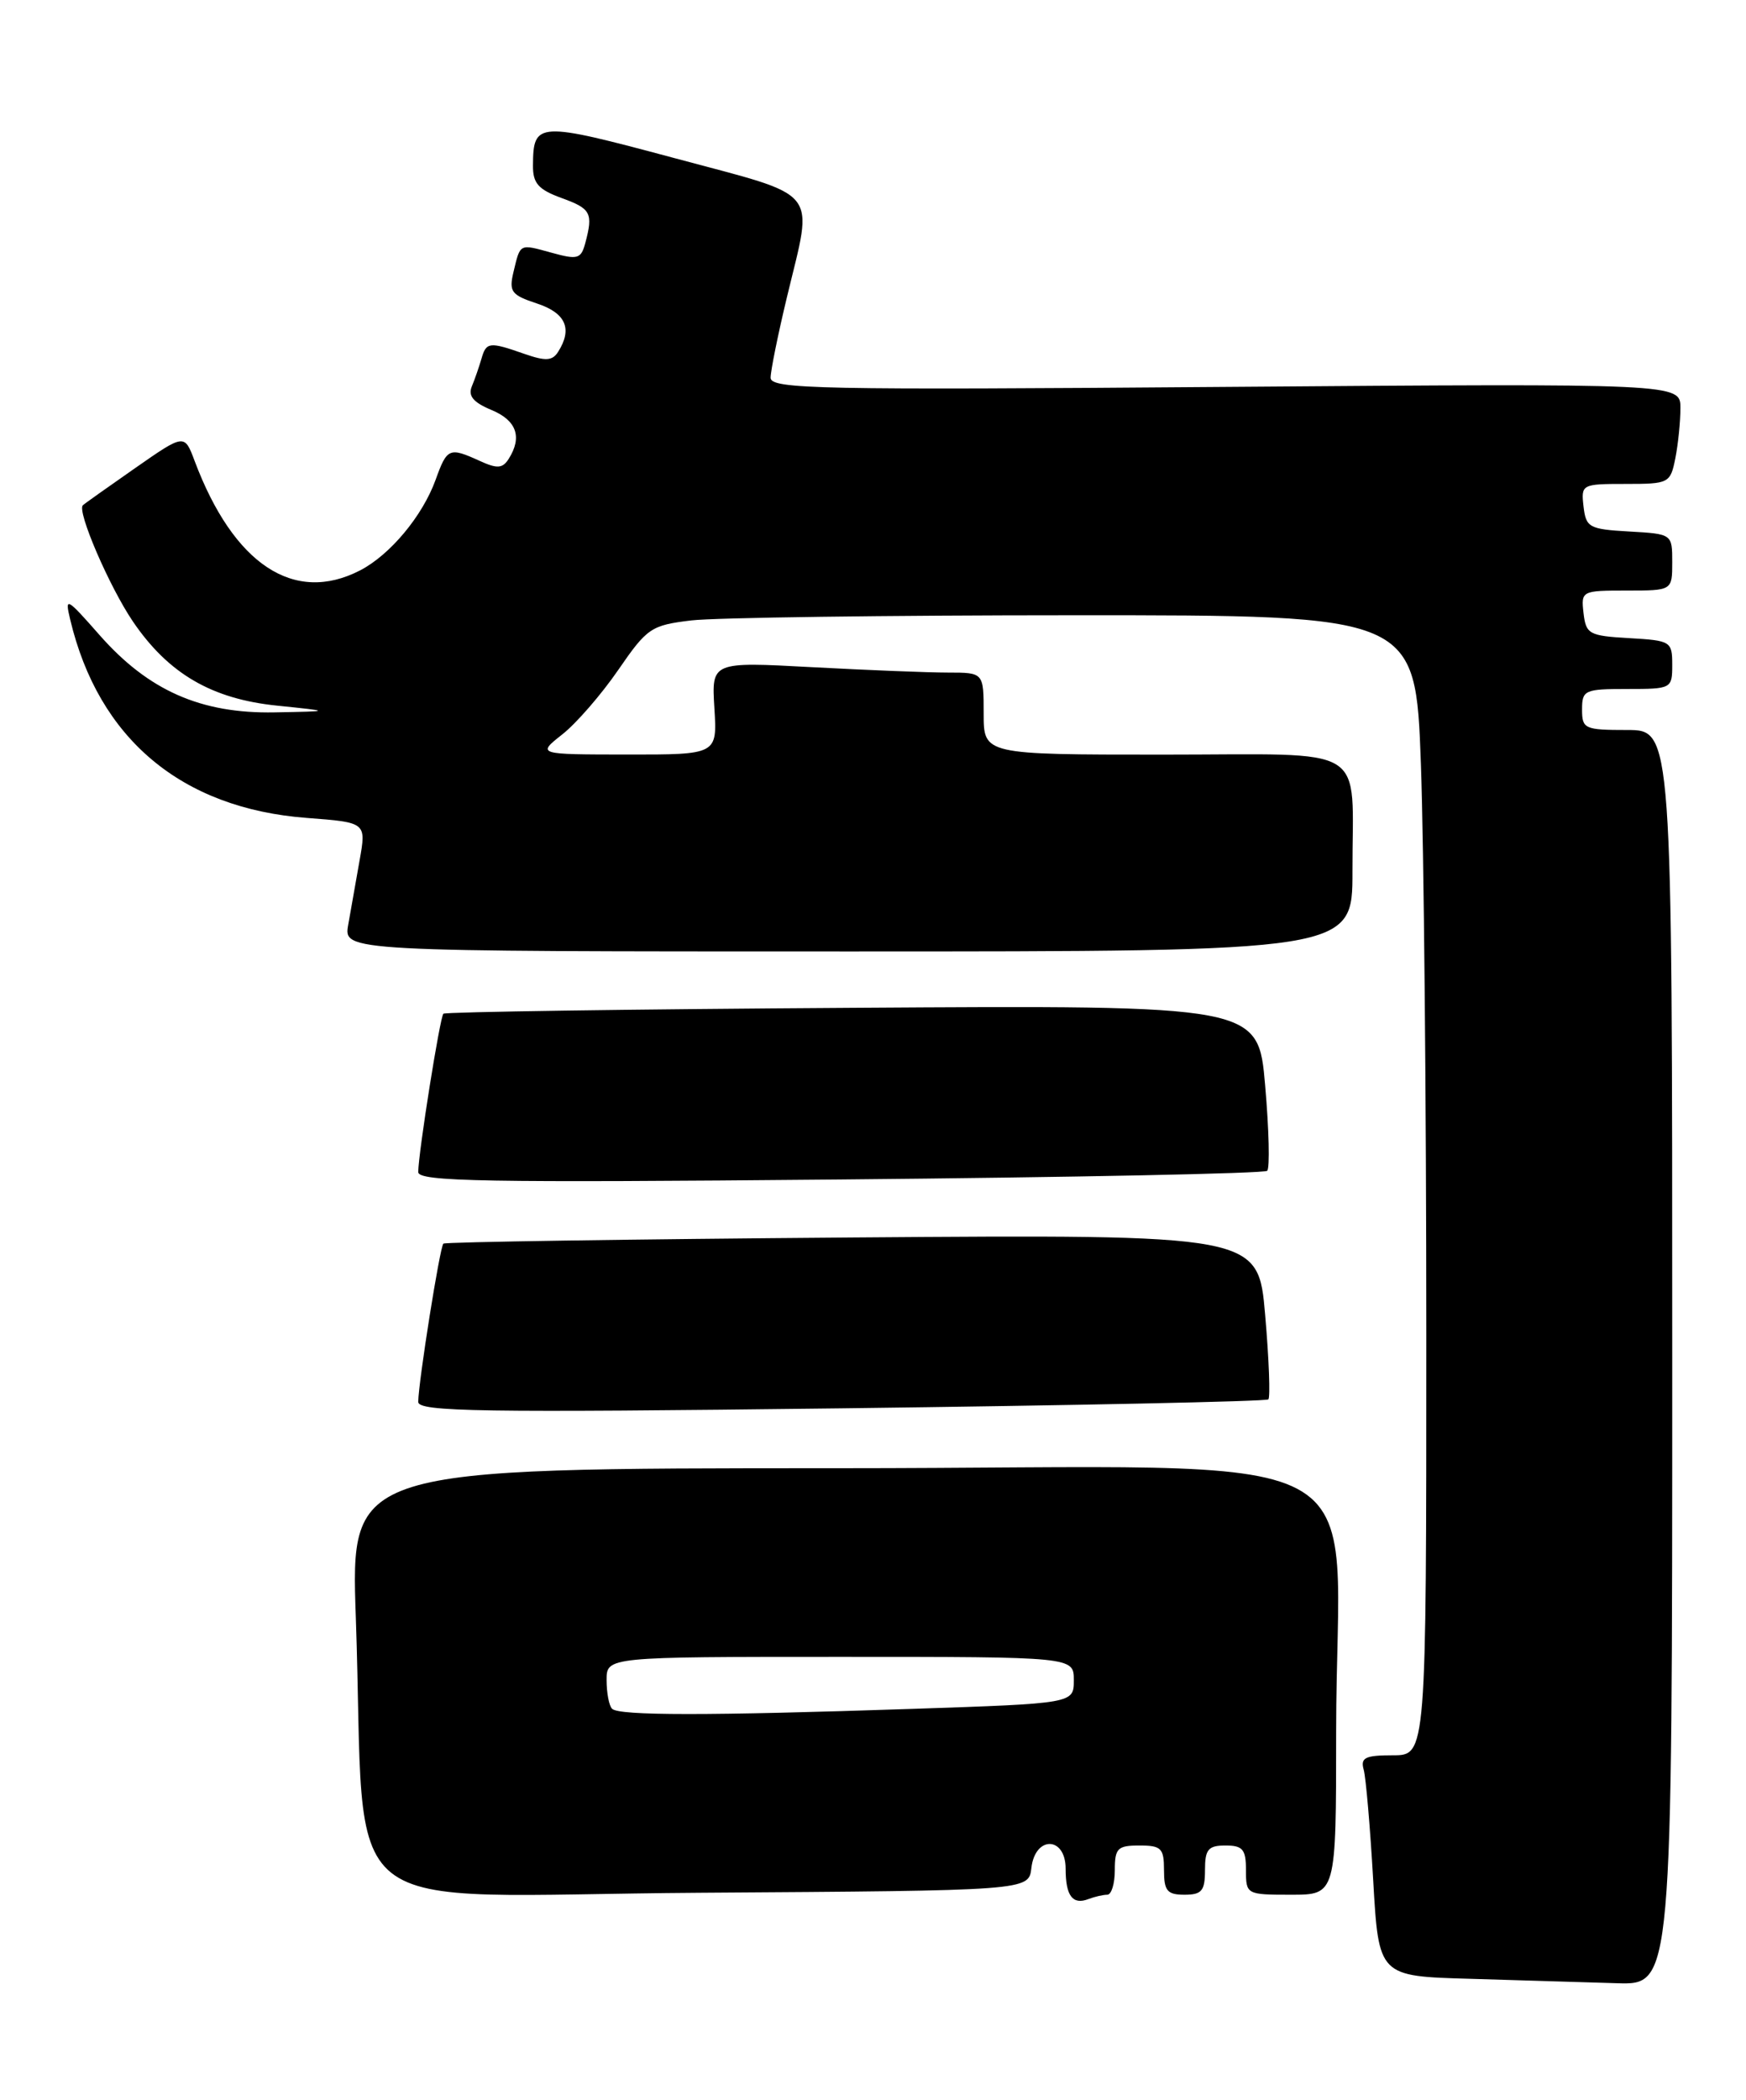 <?xml version="1.0" encoding="UTF-8" standalone="no"?>
<!DOCTYPE svg PUBLIC "-//W3C//DTD SVG 1.1//EN" "http://www.w3.org/Graphics/SVG/1.1/DTD/svg11.dtd" >
<svg xmlns="http://www.w3.org/2000/svg" xmlns:xlink="http://www.w3.org/1999/xlink" version="1.1" viewBox="0 0 213 256">
 <g >
 <path fill="currentColor"
d=" M 204.00 165.50 C 204.00 89.00 204.00 89.00 198.50 89.00 C 193.30 89.00 193.00 88.86 193.00 86.50 C 193.00 84.14 193.30 84.00 198.50 84.00 C 203.92 84.00 204.00 83.96 204.00 81.05 C 204.00 78.20 203.83 78.09 198.75 77.80 C 193.85 77.52 193.48 77.31 193.18 74.75 C 192.87 72.04 192.95 72.00 198.43 72.00 C 204.00 72.00 204.00 72.00 204.00 68.55 C 204.00 65.10 204.00 65.10 198.75 64.80 C 193.85 64.52 193.48 64.31 193.18 61.75 C 192.87 59.05 192.96 59.00 198.31 59.00 C 203.60 59.00 203.77 58.92 204.38 55.87 C 204.72 54.16 205.00 51.40 205.00 49.75 C 205.00 46.75 205.00 46.75 149.50 47.17 C 99.83 47.56 94.00 47.44 94.01 46.05 C 94.01 45.20 94.91 40.76 96.01 36.19 C 99.23 22.75 100.35 24.13 82.29 19.28 C 65.54 14.79 65.05 14.81 65.02 20.19 C 65.00 22.35 65.68 23.11 68.50 24.14 C 72.10 25.44 72.38 25.97 71.40 29.64 C 70.88 31.57 70.47 31.69 67.32 30.82 C 63.31 29.72 63.49 29.63 62.64 33.17 C 62.07 35.56 62.38 35.97 65.50 37.00 C 69.02 38.16 69.87 40.08 68.09 42.89 C 67.39 44.00 66.57 44.05 63.96 43.14 C 59.68 41.64 59.32 41.69 58.73 43.75 C 58.45 44.71 57.93 46.22 57.56 47.11 C 57.08 48.27 57.74 49.06 59.95 49.98 C 63.02 51.25 63.74 53.28 62.06 55.94 C 61.31 57.12 60.66 57.17 58.52 56.19 C 54.80 54.50 54.54 54.61 53.14 58.50 C 51.54 62.91 47.60 67.64 43.93 69.54 C 35.87 73.70 28.49 68.82 23.74 56.19 C 22.50 52.88 22.50 52.88 16.50 57.06 C 13.20 59.36 10.32 61.40 10.11 61.60 C 9.35 62.29 13.34 71.54 16.22 75.78 C 20.55 82.14 25.84 85.22 33.81 86.03 C 40.50 86.72 40.50 86.72 33.50 86.85 C 24.50 87.02 18.10 84.19 12.14 77.42 C 8.10 72.83 7.89 72.72 8.56 75.52 C 12.02 90.08 22.15 98.56 37.43 99.72 C 44.69 100.27 44.69 100.27 43.87 104.88 C 43.42 107.42 42.79 110.96 42.48 112.75 C 41.91 116.00 41.91 116.00 103.45 116.00 C 165.00 116.00 165.00 116.00 164.99 106.25 C 164.96 90.47 167.44 92.00 141.88 92.00 C 120.00 92.00 120.00 92.00 120.00 87.00 C 120.00 82.00 120.00 82.00 115.66 82.00 C 113.27 82.00 105.80 81.70 99.06 81.34 C 86.80 80.68 86.80 80.68 87.15 86.34 C 87.50 92.00 87.50 92.00 76.50 91.99 C 65.50 91.98 65.50 91.98 68.59 89.54 C 70.30 88.20 73.37 84.66 75.42 81.68 C 78.95 76.55 79.43 76.23 84.33 75.64 C 87.17 75.30 108.22 75.01 131.09 75.01 C 172.68 75.00 172.68 75.00 173.34 93.16 C 173.70 103.15 174.00 134.42 174.00 162.66 C 174.00 214.00 174.00 214.00 169.93 214.00 C 166.54 214.00 165.95 214.29 166.36 215.75 C 166.63 216.71 167.15 222.77 167.52 229.22 C 168.19 240.94 168.19 240.94 179.35 241.25 C 185.48 241.43 193.54 241.67 197.25 241.79 C 204.00 242.00 204.00 242.00 204.00 165.50 Z  M 135.08 231.00 C 135.59 231.00 136.00 229.65 136.00 228.00 C 136.00 225.33 136.33 225.00 139.00 225.00 C 141.67 225.00 142.00 225.33 142.00 228.00 C 142.00 230.53 142.39 231.00 144.50 231.00 C 146.61 231.00 147.00 230.53 147.00 228.00 C 147.00 225.47 147.39 225.00 149.50 225.00 C 151.61 225.00 152.00 225.47 152.00 228.00 C 152.00 230.97 152.06 231.00 157.50 231.00 C 163.00 231.00 163.00 231.00 163.00 211.15 C 163.00 174.98 170.60 179.00 102.24 179.00 C 42.77 179.00 42.77 179.00 43.41 197.25 C 44.73 235.14 39.63 231.06 85.36 230.76 C 125.50 230.50 125.50 230.50 125.82 227.75 C 126.27 223.78 130.00 223.86 130.00 227.83 C 130.00 231.14 130.85 232.27 132.78 231.53 C 133.54 231.24 134.58 231.00 135.08 231.00 Z  M 154.73 170.61 C 154.98 170.35 154.81 165.73 154.34 160.32 C 153.50 150.50 153.50 150.50 104.00 150.87 C 76.77 151.08 54.31 151.42 54.09 151.62 C 53.66 152.00 51.06 168.38 51.02 170.91 C 51.00 172.12 58.53 172.23 102.63 171.70 C 131.03 171.35 154.47 170.86 154.73 170.61 Z  M 154.59 142.74 C 154.92 142.41 154.81 137.74 154.34 132.35 C 153.50 122.55 153.50 122.55 104.00 122.87 C 76.77 123.04 54.31 123.37 54.09 123.59 C 53.67 124.00 51.06 140.39 51.02 142.89 C 51.00 144.06 59.03 144.20 102.50 143.80 C 130.83 143.54 154.27 143.07 154.59 142.74 Z  M 74.67 208.33 C 74.30 207.97 74.00 206.39 74.00 204.83 C 74.00 202.00 74.00 202.00 102.50 202.00 C 131.00 202.00 131.00 202.00 131.00 204.84 C 131.00 207.68 131.00 207.68 111.34 208.34 C 86.36 209.18 75.51 209.18 74.67 208.33 Z "/>
</g>
</svg>